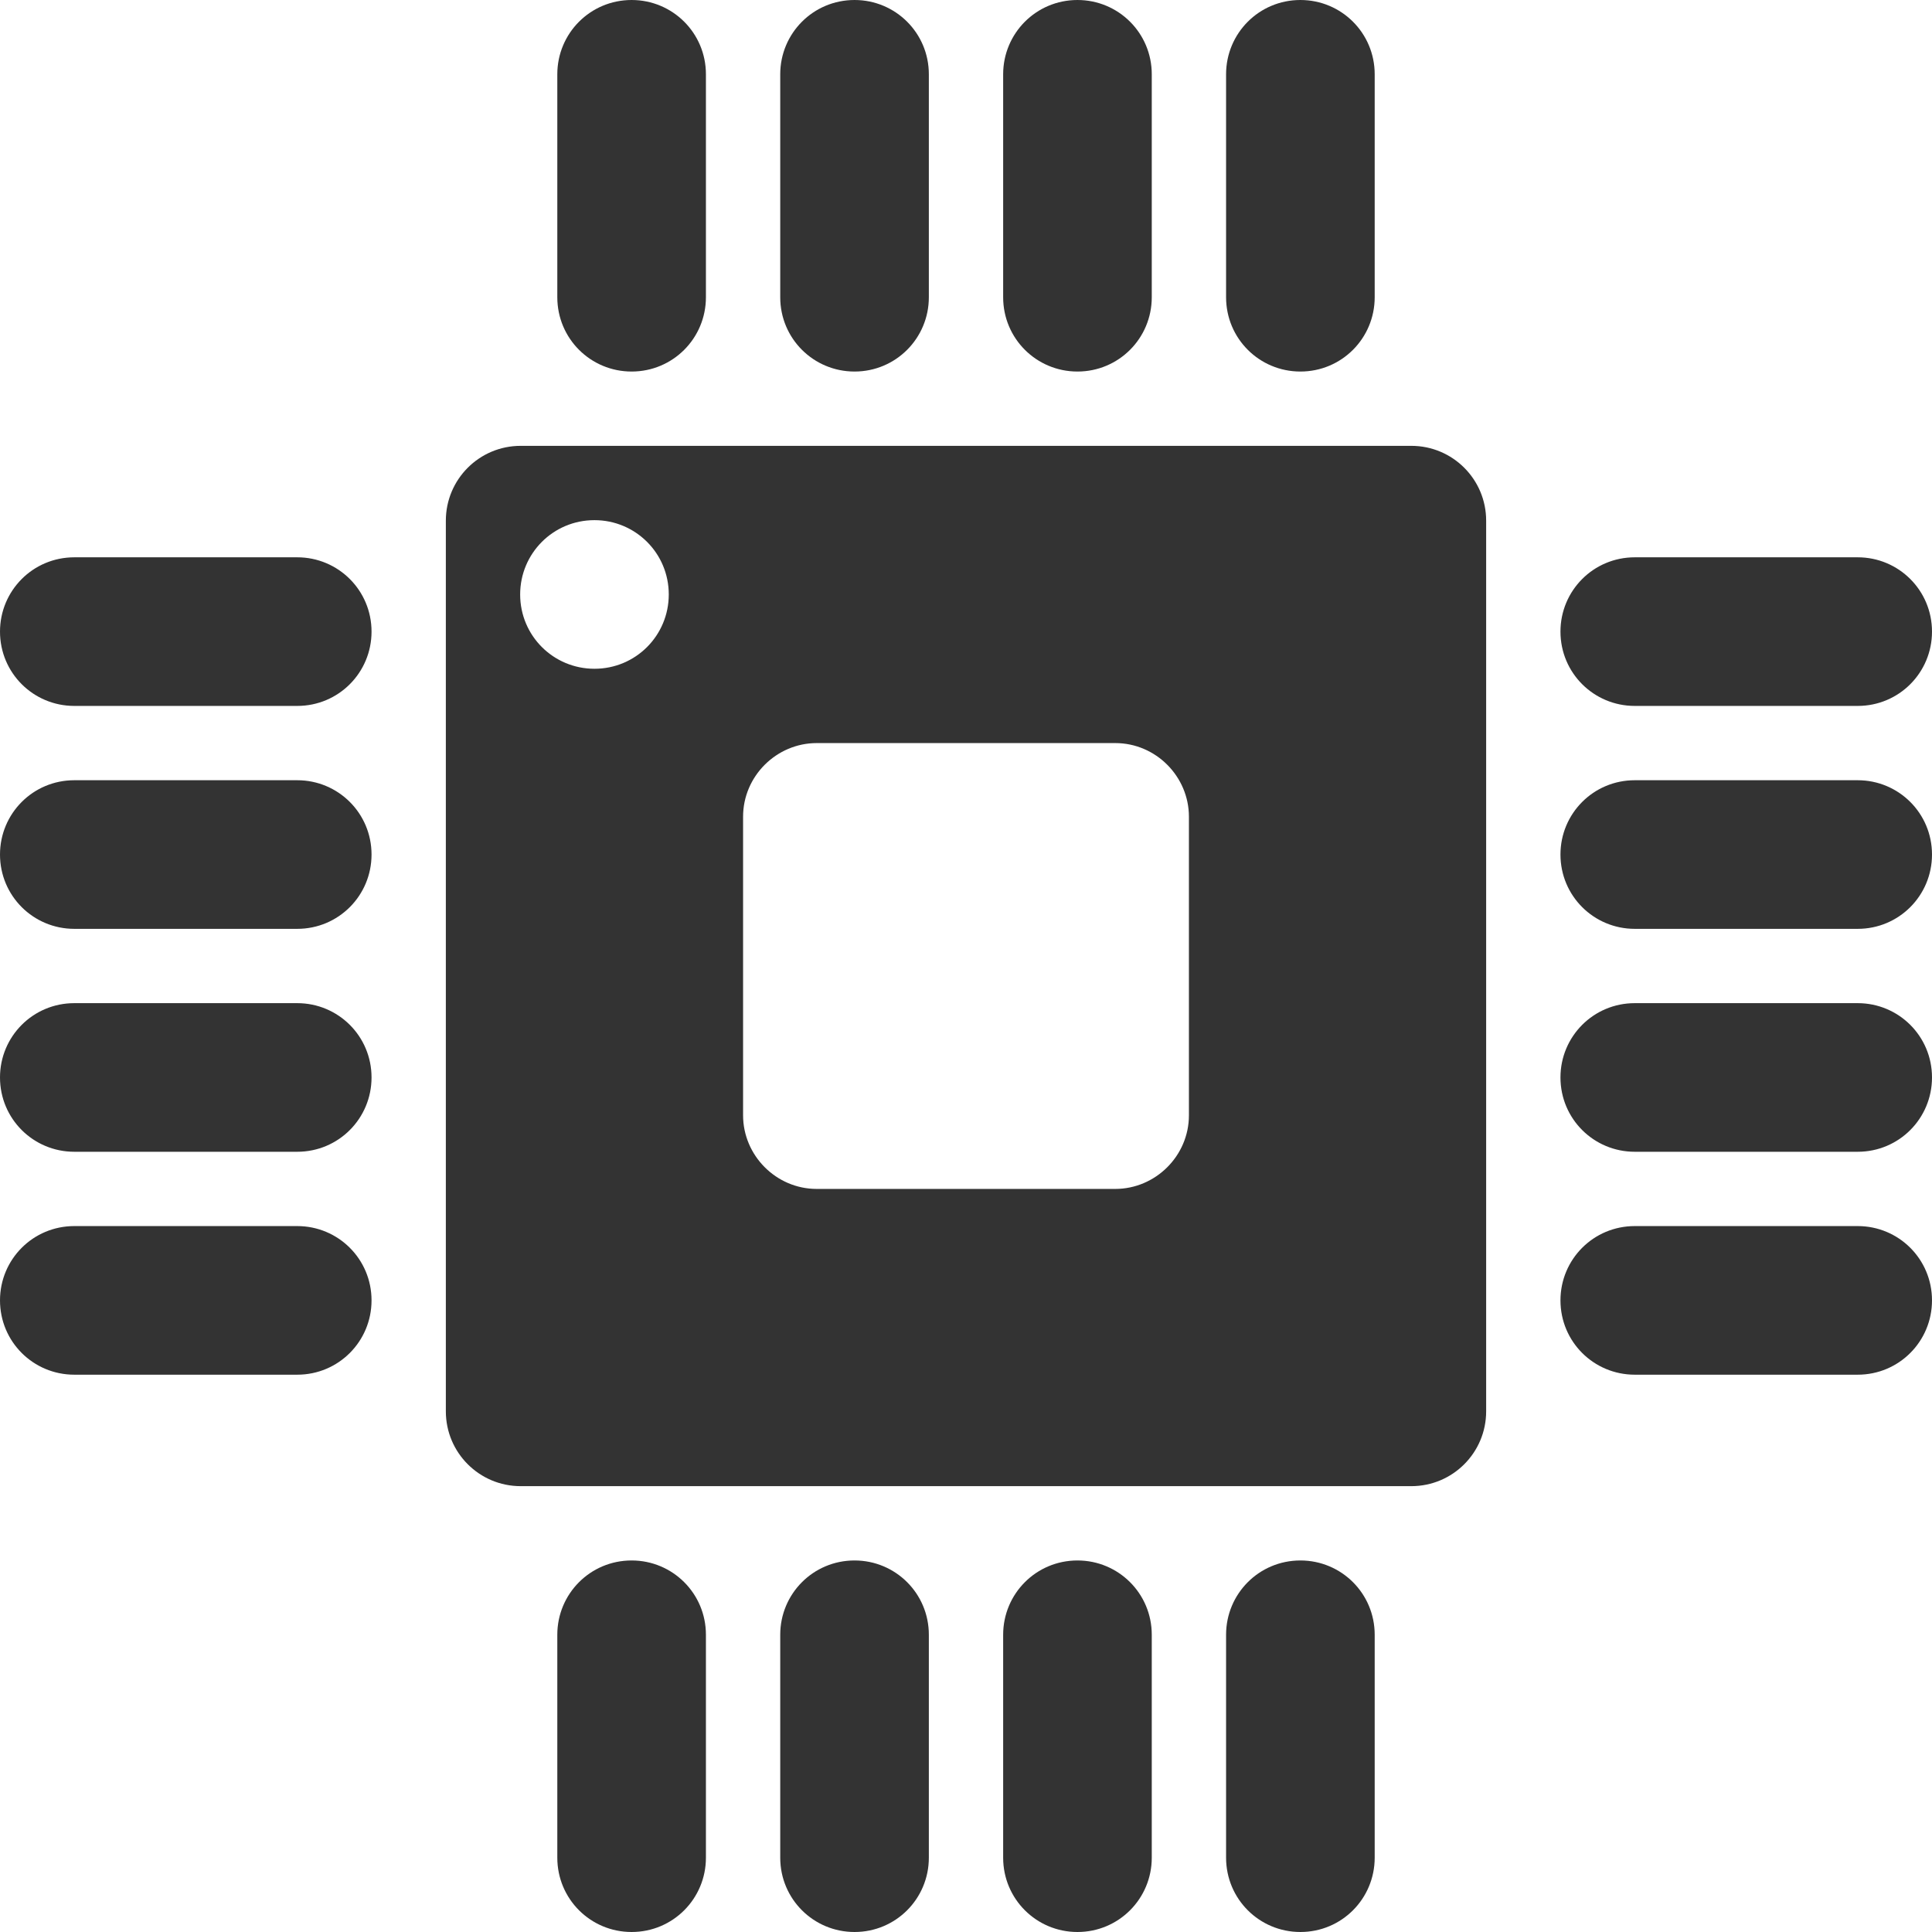 <svg xmlns="http://www.w3.org/2000/svg" width="26" height="26" viewBox="0 0 26 26">
  <path fill="#333333" fill-rule="evenodd" d="M6,7.007 C6,6.451 6.45,6 7.007,6 L18.993,6 C19.549,6 20,6.45 20,7.007 L20,18.993 C20,19.549 19.55,20 18.993,20 L7.007,20 C6.451,20 6,19.55 6,18.993 L6,7.007 Z M7.5,1 C7.5,0.448 7.944,0 8.5,0 C9.052,0 9.5,0.444 9.5,1 L9.5,4 C9.5,4.552 9.056,5 8.5,5 C7.948,5 7.5,4.556 7.5,4 L7.5,1 Z M10.5,1 C10.5,0.448 10.944,0 11.5,0 C12.052,0 12.5,0.444 12.5,1 L12.5,4 C12.5,4.552 12.056,5 11.5,5 C10.948,5 10.5,4.556 10.5,4 L10.5,1 Z M13.5,1 C13.5,0.448 13.944,0 14.5,0 C15.052,0 15.5,0.444 15.5,1 L15.5,4 C15.5,4.552 15.056,5 14.5,5 C13.948,5 13.5,4.556 13.5,4 L13.5,1 Z M16.5,1 C16.5,0.448 16.944,0 17.5,0 C18.052,0 18.5,0.444 18.5,1 L18.5,4 C18.5,4.552 18.056,5 17.5,5 C16.948,5 16.5,4.556 16.5,4 L16.5,1 Z M7.5,22 C7.5,21.448 7.944,21 8.5,21 C9.052,21 9.5,21.444 9.5,22 L9.5,25 C9.5,25.552 9.056,26 8.5,26 C7.948,26 7.5,25.556 7.5,25 L7.5,22 Z M10.5,22 C10.5,21.448 10.944,21 11.5,21 C12.052,21 12.5,21.444 12.5,22 L12.5,25 C12.5,25.552 12.056,26 11.5,26 C10.948,26 10.5,25.556 10.5,25 L10.5,22 Z M13.5,22 C13.5,21.448 13.944,21 14.5,21 C15.052,21 15.5,21.444 15.5,22 L15.5,25 C15.5,25.552 15.056,26 14.5,26 C13.948,26 13.5,25.556 13.5,25 L13.5,22 Z M16.5,22 C16.5,21.448 16.944,21 17.5,21 C18.052,21 18.5,21.444 18.5,22 L18.5,25 C18.5,25.552 18.056,26 17.5,26 C16.948,26 16.5,25.556 16.5,25 L16.5,22 Z M1,18.5 C0.448,18.5 2.71788817e-17,18.056 6.123234e-17,17.5 C9.50500275e-17,16.948 0.444,16.5 1,16.5 L4,16.5 C4.552,16.5 5,16.944 5,17.5 C5,18.052 4.556,18.5 4,18.5 L1,18.5 Z M1,15.5 C0.448,15.5 2.71788817e-17,15.056 6.123234e-17,14.5 C9.50500275e-17,13.948 0.444,13.5 1,13.5 L4,13.5 C4.552,13.5 5,13.944 5,14.5 C5,15.052 4.556,15.5 4,15.5 L1,15.5 Z M1,12.5 C0.448,12.5 2.71788817e-17,12.056 6.123234e-17,11.5 C9.50500275e-17,10.948 0.444,10.5 1,10.5 L4,10.5 C4.552,10.5 5,10.944 5,11.5 C5,12.052 4.556,12.5 4,12.5 L1,12.5 Z M1,9.5 C0.448,9.5 2.71788817e-17,9.056 6.123234e-17,8.5 C9.50500275e-17,7.948 0.444,7.5 1,7.5 L4,7.5 C4.552,7.5 5,7.944 5,8.5 C5,9.052 4.556,9.5 4,9.5 L1,9.5 Z M22,18.5 C21.448,18.5 21,18.056 21,17.5 C21,16.948 21.444,16.5 22,16.5 L25,16.5 C25.552,16.5 26,16.944 26,17.5 C26,18.052 25.556,18.5 25,18.5 L22,18.5 Z M22,15.5 C21.448,15.5 21,15.056 21,14.5 C21,13.948 21.444,13.5 22,13.5 L25,13.5 C25.552,13.5 26,13.944 26,14.5 C26,15.052 25.556,15.5 25,15.5 L22,15.5 Z M22,12.5 C21.448,12.5 21,12.056 21,11.5 C21,10.948 21.444,10.5 22,10.5 L25,10.5 C25.552,10.5 26,10.944 26,11.5 C26,12.052 25.556,12.5 25,12.5 L22,12.5 Z M22,9.5 C21.448,9.5 21,9.056 21,8.5 C21,7.948 21.444,7.5 22,7.5 L25,7.5 C25.552,7.5 26,7.944 26,8.5 C26,9.052 25.556,9.5 25,9.5 L22,9.5 Z M10,10.991 C10,10.444 10.451,10 10.991,10 L15.009,10 C15.556,10 16,10.451 16,10.991 L16,15.009 C16,15.556 15.549,16 15.009,16 L10.991,16 C10.444,16 10,15.549 10,15.009 L10,10.991 Z M7,8 C7,7.448 7.444,7 8,7 C8.552,7 9,7.444 9,8 C9,8.552 8.556,9 8,9 C7.448,9 7,8.556 7,8 Z"/>
</svg>
